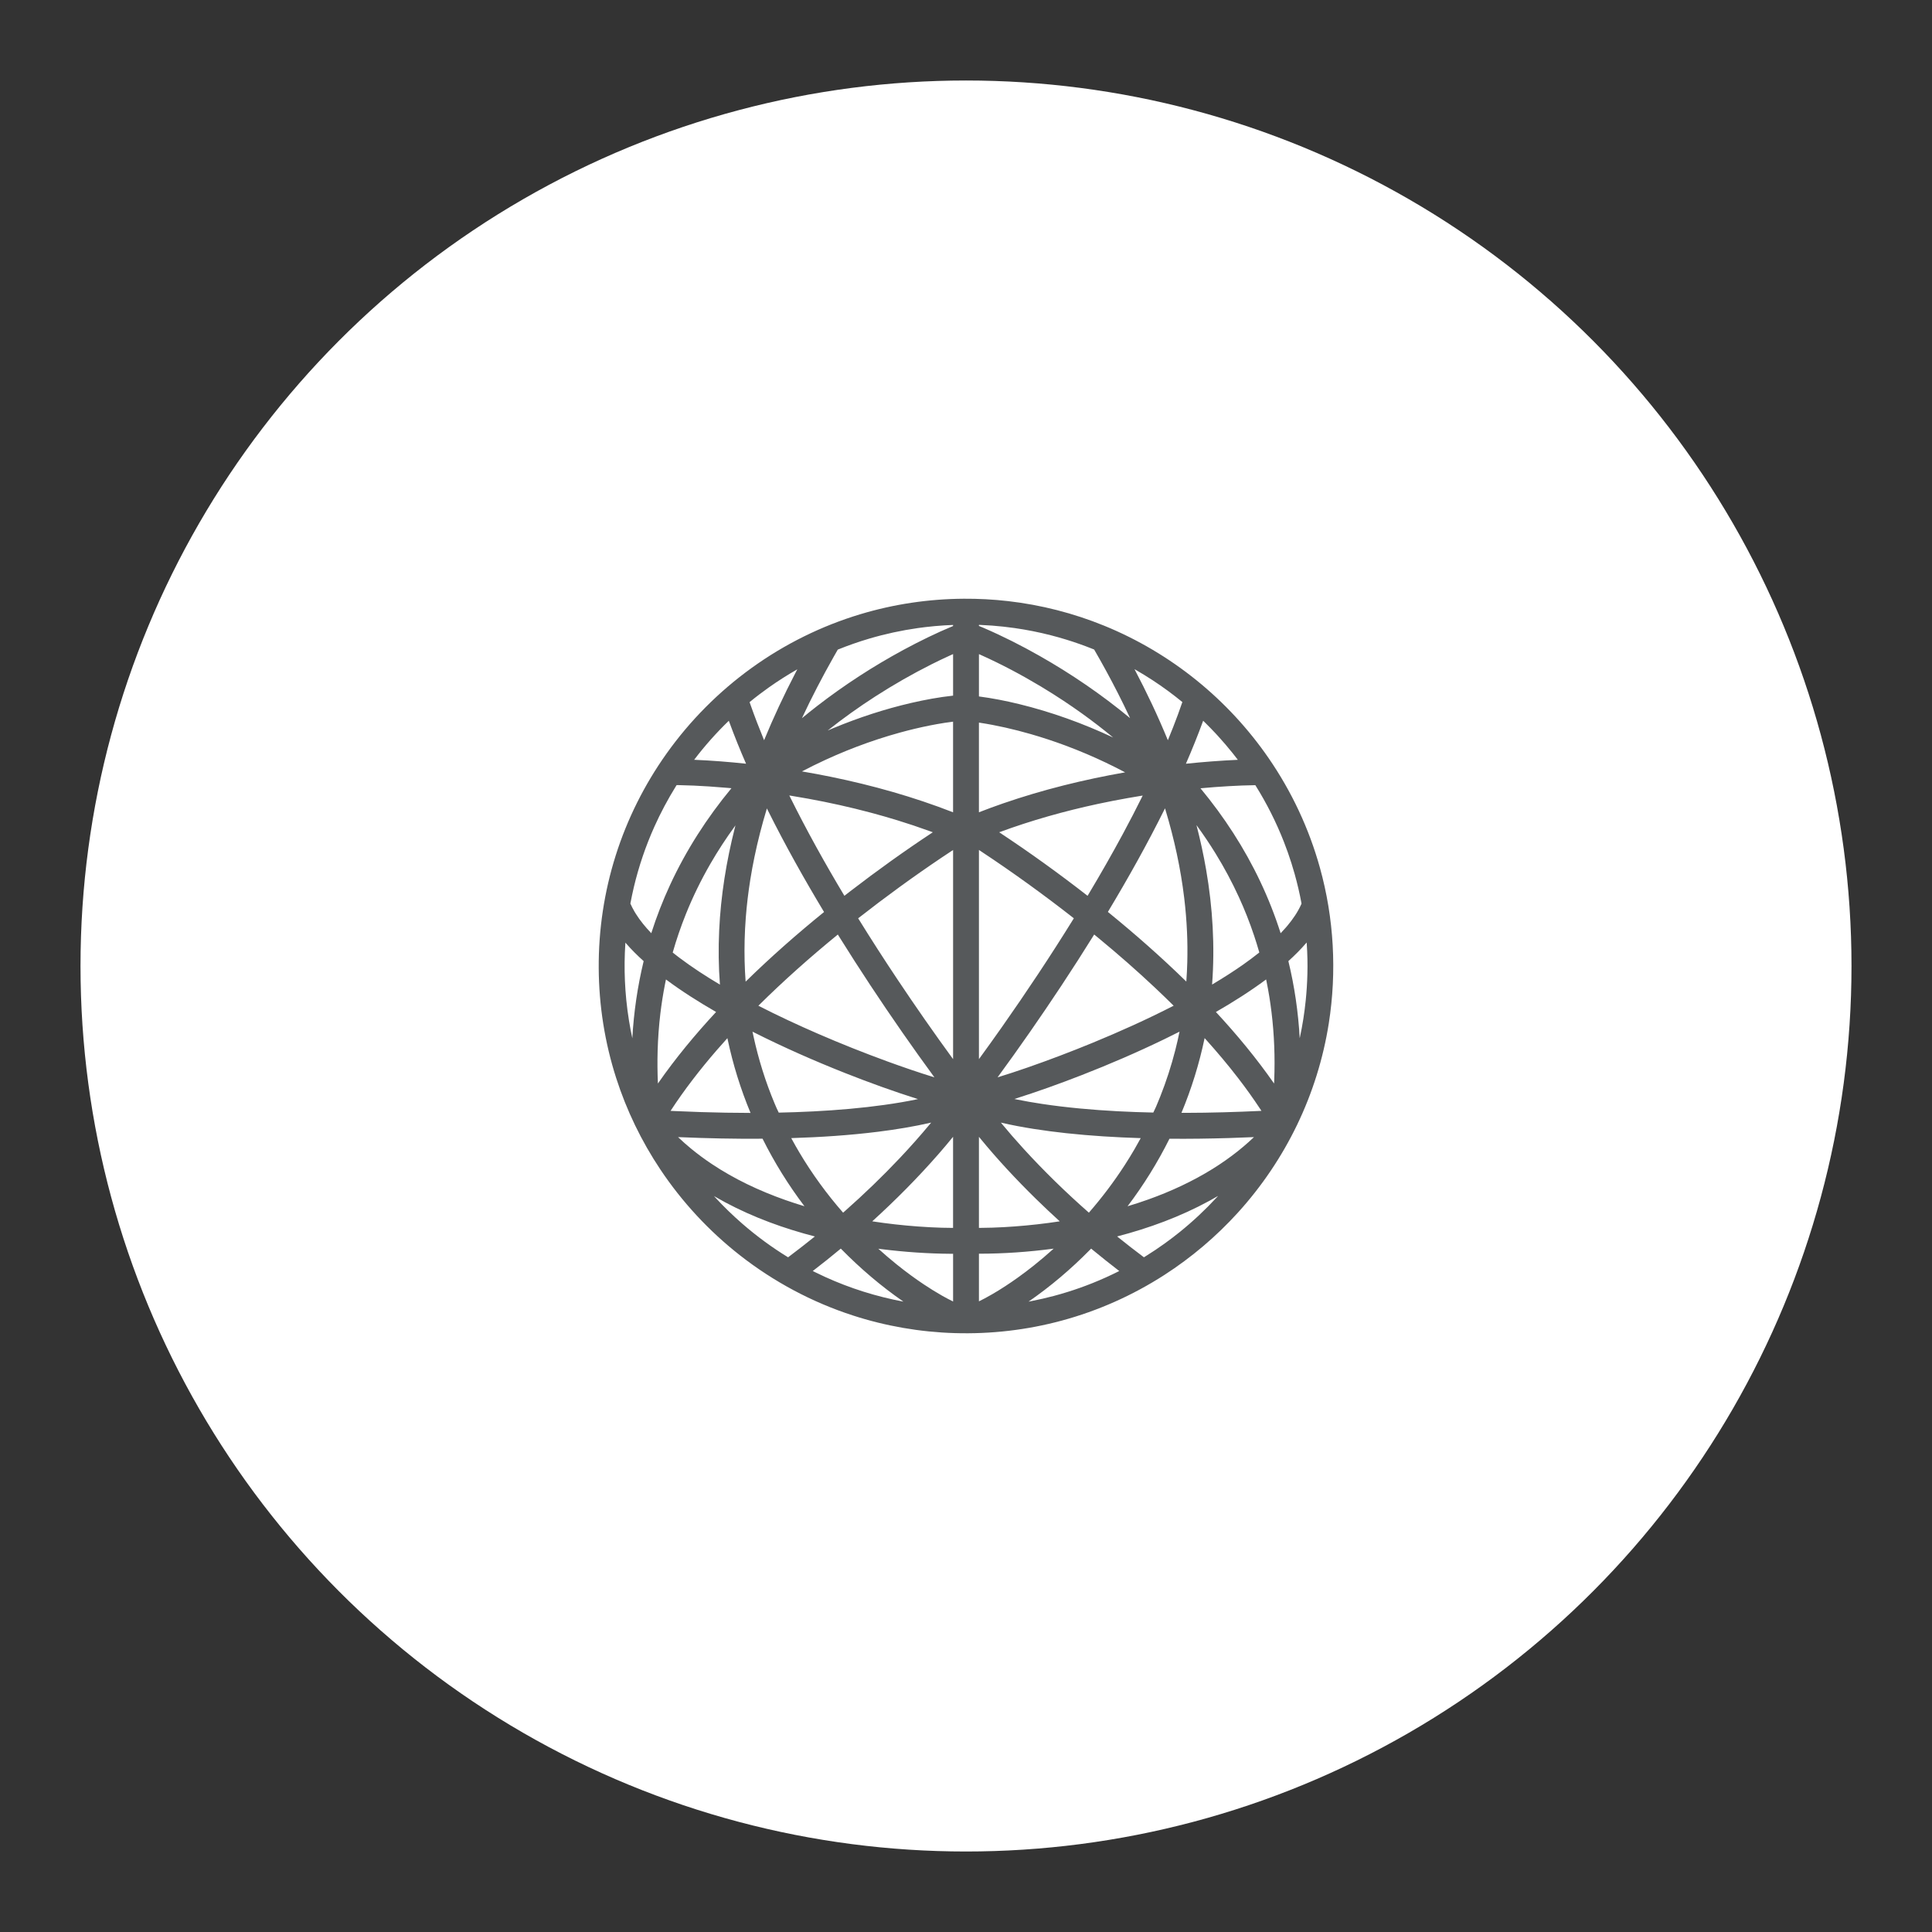 <?xml version="1.0" encoding="UTF-8" standalone="no"?>
<svg
   xmlns:dc="http://purl.org/dc/elements/1.1/"
   xmlns:cc="http://creativecommons.org/ns#"
   xmlns:rdf="http://www.w3.org/1999/02/22-rdf-syntax-ns#"
   xmlns:svg="http://www.w3.org/2000/svg"
   xmlns="http://www.w3.org/2000/svg"
   xmlns:sodipodi="http://sodipodi.sourceforge.net/DTD/sodipodi-0.dtd"
   xmlns:inkscape="http://www.inkscape.org/namespaces/inkscape"
   sodipodi:docname="brilliant.svg"
   inkscape:version="1.0.1 (3bc2e813f5, 2020-09-07)"
   version="1.1"
   id="svg2"
   viewBox="0 0 192 192"
   height="192"
   width="192"
   inkscape:export-filename="/home/jphilippe/inkscape/icônes/delta-github/png/brilliant.png"
   inkscape:export-xdpi="96"
   inkscape:export-ydpi="96">
  <rect x="0" y="0" width="192" height="192" fill="#333333" stroke="none"/>
  <sodipodi:namedview
     inkscape:document-rotation="0"
     inkscape:window-maximized="1"
     inkscape:window-y="0"
     inkscape:window-x="36"
     inkscape:window-height="1052"
     inkscape:window-width="1884"
     units="px"
     showgrid="false"
     inkscape:current-layer="layer1"
     inkscape:document-units="px"
     inkscape:cy="285.00926"
     inkscape:cx="-1188.6243"
     inkscape:zoom="0.125"
     inkscape:pageshadow="2"
     inkscape:pageopacity="0.0"
     borderopacity="1.0"
     bordercolor="#666666"
     pagecolor="#ffffff"
     id="base"
     inkscape:snap-bbox="false"
     inkscape:object-paths="true"
     inkscape:snap-nodes="true"
     showguides="false"
     inkscape:guide-bbox="true"
     inkscape:snap-object-midpoints="true"
     inkscape:snap-center="true"
     inkscape:snap-global="false"
     inkscape:snap-intersection-paths="true"
     inkscape:snap-smooth-nodes="true"
     inkscape:snap-midpoints="true" />
  <defs
     id="defs4" />
  <g
     transform="translate(0,-860.362)"
     id="layer1"
     inkscape:groupmode="layer"
     inkscape:label="Calque 1">
    <circle
       style="fill:#ffffff;fill-opacity:1;fill-rule:evenodd;stroke:none;stroke-opacity:1"
       cx="148.462"
       cy="750.187"
       r="88"
       id="circle951-6" />
    <circle
       style="fill:#ffffff;fill-opacity:1;fill-rule:evenodd;stroke:none;stroke-opacity:1"
       cx="96"
       cy="956.362"
       r="88"
       id="circle1348" />
    <path
       id="path1350"
       style="fill:#56595b;fill-opacity:1;stroke-width:0.06"
       d="m 95.765,919.863 c -3.471,0.022 -6.941,0.537 -10.265,1.539 -3.864,1.162 -7.53,2.977 -10.802,5.338 -3.258,2.349 -6.128,5.235 -8.455,8.508 -2.196,3.083 -3.909,6.509 -5.051,10.118 -1.147,3.618 -1.716,7.416 -1.692,11.21 0.02,3.698 0.603,7.394 1.734,10.916 1.031,3.214 2.515,6.282 4.39,9.088 2.162,3.24 4.845,6.131 7.912,8.532 3.347,2.622 7.154,4.658 11.198,5.971 3.276,1.067 6.706,1.66 10.151,1.762 3.577,0.108 7.171,-0.306 10.626,-1.241 3.605,-0.973 7.057,-2.511 10.196,-4.534 2.696,-1.736 5.162,-3.828 7.317,-6.202 2.362,-2.602 4.349,-5.544 5.875,-8.71 1.537,-3.185 2.603,-6.597 3.154,-10.09 0.811,-5.142 0.516,-10.459 -0.882,-15.475 -1.078,-3.881 -2.812,-7.579 -5.1,-10.895 -2.001,-2.903 -4.421,-5.515 -7.163,-7.731 -2.77,-2.239 -5.867,-4.074 -9.165,-5.419 -3.054,-1.247 -6.28,-2.073 -9.558,-2.448 -1.467,-0.169 -2.944,-0.247 -4.421,-0.238 z m 1.579,2.598 c 0.417,0.017 0.834,0.041 1.25,0.072 0.74,0.057 1.489,0.138 2.227,0.243 1.214,0.173 2.43,0.414 3.619,0.72 0.517,0.133 1.038,0.28 1.552,0.438 0.837,0.259 1.671,0.552 2.488,0.876 0.085,0.034 0.171,0.068 0.256,0.102 0.827,1.427 1.618,2.877 2.367,4.349 0.4,0.788 0.792,1.587 1.167,2.389 0,0.02 0.058,0.101 0.018,0.064 -2.804,-2.321 -5.821,-4.381 -8.987,-6.177 -1.791,-1.016 -3.632,-1.947 -5.522,-2.764 -0.164,-0.07 -0.329,-0.139 -0.494,-0.207 0,-0.034 -0.01,-0.084 0.01,-0.107 0.018,6.2e-4 0.035,6.7e-4 0.053,0.002 z m -2.628,0.114 c -1.69,0.701 -3.333,1.509 -4.943,2.377 -2.995,1.622 -5.861,3.482 -8.555,5.565 -0.515,0.398 -1.023,0.805 -1.524,1.221 0.967,-2.069 2.02,-4.095 3.145,-6.084 0.138,-0.245 0.279,-0.49 0.419,-0.734 1.027,-0.414 2.073,-0.782 3.135,-1.095 1.58,-0.466 3.194,-0.815 4.825,-1.046 0.241,-0.034 0.496,-0.067 0.74,-0.096 0.623,-0.074 1.242,-0.13 1.87,-0.17 0.296,-0.018 0.59,-0.034 0.888,-0.044 0,0.035 0,0.071 0,0.106 z m 0,6.919 c -1.397,0.15 -2.781,0.408 -4.15,0.722 -2.644,0.611 -5.231,1.461 -7.736,2.501 -0.192,0.08 -0.384,0.162 -0.576,0.244 1.523,-1.21 3.112,-2.344 4.746,-3.396 1.802,-1.159 3.664,-2.226 5.58,-3.188 0.594,-0.298 1.195,-0.586 1.797,-0.86 0.113,-0.052 0.226,-0.103 0.34,-0.153 0,1.377 0,2.754 0,4.131 z m 2.757,-4.043 c 2.053,0.922 4.046,1.98 5.977,3.138 0.763,0.458 1.52,0.937 2.259,1.426 0.602,0.4 1.201,0.812 1.786,1.231 1.069,0.767 2.114,1.569 3.128,2.409 -3.006,-1.409 -6.144,-2.541 -9.37,-3.328 -1.309,-0.317 -2.632,-0.578 -3.967,-0.753 0,-1.402 0,-2.804 0,-4.206 0.062,0.028 0.125,0.056 0.187,0.083 z m 15.453,1.516 c 0.542,0.313 1.065,0.634 1.591,0.977 0.525,0.342 1.05,0.706 1.555,1.077 0.486,0.358 0.963,0.728 1.43,1.111 -0.283,0.832 -0.592,1.663 -0.913,2.485 -0.172,0.438 -0.348,0.874 -0.528,1.308 -0.989,-2.407 -2.102,-4.761 -3.316,-7.062 0.061,0.035 0.121,0.069 0.182,0.104 z m -33.914,0.342 c -1.12,2.16 -2.151,4.365 -3.078,6.615 -0.477,-1.16 -0.927,-2.326 -1.345,-3.509 -0.033,-0.091 -0.064,-0.183 -0.097,-0.275 0.62,-0.511 1.264,-1 1.917,-1.463 0.913,-0.645 1.858,-1.246 2.828,-1.8 -0.075,0.144 -0.151,0.288 -0.226,0.432 z m 40.8,4.918 c 0.327,0.324 0.649,0.654 0.964,0.989 0.085,0.093 0.181,0.195 0.266,0.288 0.507,0.555 0.996,1.128 1.462,1.711 0.173,0.217 0.344,0.436 0.512,0.657 -1.724,0.078 -3.445,0.211 -5.161,0.389 0.613,-1.407 1.187,-2.831 1.714,-4.272 0.081,0.079 0.162,0.158 0.243,0.237 z m -47.341,-0.122 c 0.514,1.402 1.073,2.787 1.671,4.155 -1.714,-0.183 -3.434,-0.318 -5.157,-0.391 1.045,-1.38 2.199,-2.676 3.444,-3.878 0.014,0.038 0.027,0.075 0.041,0.113 z m 22.245,8.983 c -3.936,-1.535 -8.017,-2.683 -12.154,-3.529 -0.952,-0.194 -1.907,-0.372 -2.865,-0.535 0.76,-0.399 1.53,-0.778 2.309,-1.137 0.338,-0.155 0.687,-0.312 1.028,-0.46 1.387,-0.602 2.797,-1.138 4.233,-1.609 0.712,-0.233 1.44,-0.453 2.163,-0.652 0.974,-0.268 1.953,-0.502 2.944,-0.701 0.24,-0.048 0.487,-0.095 0.727,-0.138 0.536,-0.096 1.074,-0.179 1.614,-0.246 0,3.002 0,6.004 0,9.006 z m 2.637,-8.904 c 1.719,0.262 3.413,0.652 5.086,1.133 1.163,0.335 2.318,0.717 3.45,1.138 0.708,0.264 1.41,0.544 2.105,0.84 1.264,0.539 2.513,1.133 3.732,1.776 0.029,0.015 0.059,0.031 0.088,0.046 -4.107,0.721 -8.171,1.721 -12.114,3.082 -0.811,0.28 -1.616,0.576 -2.415,0.888 0,-2.971 0,-5.942 0,-8.913 0.023,0.003 0.045,0.007 0.068,0.01 z m -29.896,6.203 c 1.003,0.018 2.003,0.066 3.005,0.131 0.632,0.041 1.268,0.09 1.899,0.146 0.11,0.009 0.219,0.02 0.329,0.03 -2.428,2.932 -4.505,6.161 -6.103,9.617 -0.72,1.556 -1.344,3.158 -1.864,4.792 -0.572,-0.599 -1.105,-1.241 -1.545,-1.944 -0.039,-0.063 -0.085,-0.138 -0.125,-0.207 -0.152,-0.257 -0.286,-0.524 -0.408,-0.796 0.105,-0.547 0.217,-1.092 0.346,-1.633 0.489,-2.062 1.176,-4.082 2.045,-6.017 0.307,-0.683 0.64,-1.363 0.993,-2.026 0.353,-0.663 0.73,-1.319 1.127,-1.959 0.028,-0.045 0.056,-0.09 0.085,-0.136 0.072,6.8e-4 0.145,0.002 0.217,0.003 z m 57.297,0.005 c 1.119,1.786 2.074,3.678 2.843,5.645 0.269,0.687 0.518,1.392 0.742,2.099 0.113,0.359 0.221,0.719 0.323,1.083 0.133,0.474 0.257,0.96 0.37,1.443 0.111,0.477 0.214,0.965 0.304,1.45 0.013,0.033 0.011,0.065 -0.01,0.095 -0.347,0.789 -0.843,1.504 -1.395,2.163 -0.047,0.054 -0.102,0.12 -0.153,0.178 -0.165,0.19 -0.336,0.376 -0.51,0.558 -1.116,-3.512 -2.714,-6.867 -4.709,-9.963 -0.994,-1.545 -2.085,-3.027 -3.258,-4.442 0.931,-0.086 1.864,-0.156 2.795,-0.21 0.886,-0.05 1.77,-0.089 2.657,-0.099 z m -46.17,1.046 c 0.571,0.093 1.148,0.191 1.717,0.295 2.103,0.383 4.19,0.845 6.256,1.397 0.876,0.234 1.757,0.486 2.622,0.752 1.071,0.329 2.139,0.687 3.192,1.069 0.11,0.04 0.221,0.08 0.331,0.121 -2.807,1.851 -5.541,3.812 -8.205,5.863 -0.194,0.15 -0.388,0.3 -0.581,0.451 -0.961,-1.601 -1.896,-3.221 -2.797,-4.853 -0.918,-1.666 -1.804,-3.349 -2.648,-5.055 -0.016,-0.034 -0.051,-0.08 0.011,-0.056 0.034,0.005 0.068,0.011 0.102,0.016 z m 34.966,0.01 c -0.632,1.278 -1.289,2.544 -1.965,3.8 -1.079,2 -2.21,3.979 -3.378,5.931 -0.042,0.069 -0.083,0.139 -0.125,0.208 -2.845,-2.217 -5.774,-4.327 -8.783,-6.314 3.195,-1.181 6.483,-2.103 9.812,-2.819 0.983,-0.211 1.979,-0.406 2.969,-0.58 0.431,-0.076 0.863,-0.149 1.292,-0.219 0.063,-0.01 0.126,-0.02 0.189,-0.03 0,0.008 -0.01,0.015 -0.011,0.023 z m 2.28,1.421 c 0.432,1.436 0.808,2.881 1.121,4.347 0.312,1.457 0.561,2.933 0.738,4.414 0.133,1.112 0.226,2.237 0.275,3.356 0.045,0.996 0.053,1.997 0.027,2.996 -0.017,0.63 -0.048,1.258 -0.094,1.889 0.01,0.061 -0.025,0.017 -0.05,-0.008 -2.471,-2.414 -5.068,-4.696 -7.747,-6.875 2.02,-3.359 3.936,-6.782 5.677,-10.294 0.018,0.058 0.035,0.116 0.053,0.173 z m -39.513,0.042 c 1.714,3.439 3.595,6.793 5.576,10.085 -2.7,2.189 -5.312,4.487 -7.794,6.921 -0.102,-1.37 -0.132,-2.748 -0.098,-4.126 0.019,-0.753 0.059,-1.514 0.117,-2.269 0.097,-1.246 0.247,-2.495 0.444,-3.732 0.061,-0.381 0.129,-0.774 0.198,-1.154 0.069,-0.369 0.141,-0.742 0.217,-1.107 0.332,-1.599 0.738,-3.181 1.211,-4.741 0.012,-0.019 0.018,-0.113 0.036,-0.064 0.031,0.062 0.061,0.124 0.092,0.186 z m 42.614,1.486 c 0.661,0.905 1.287,1.834 1.873,2.787 0.858,1.393 1.637,2.846 2.319,4.338 0.571,1.247 1.078,2.532 1.513,3.836 0.177,0.529 0.343,1.067 0.497,1.605 0.011,0.03 0.027,0.068 -0.017,0.083 -0.521,0.416 -1.059,0.815 -1.602,1.197 -0.963,0.675 -1.96,1.308 -2.967,1.909 -0.028,0.013 -0.072,0.051 -0.091,0.049 0.29,-3.807 0.059,-7.646 -0.592,-11.406 -0.257,-1.491 -0.58,-2.97 -0.96,-4.434 0.01,0.013 0.018,0.025 0.028,0.038 z m -45.902,0.229 c -0.848,3.34 -1.399,6.76 -1.558,10.204 -0.084,1.793 -0.062,3.592 0.075,5.382 -1.397,-0.829 -2.759,-1.713 -4.058,-2.693 -0.214,-0.162 -0.426,-0.326 -0.635,-0.493 0.37,-1.3 0.808,-2.578 1.313,-3.833 0.687,-1.711 1.502,-3.375 2.424,-4.975 0.748,-1.297 1.571,-2.557 2.455,-3.768 0.018,-0.023 0.059,-0.092 0.035,-0.026 -0.017,0.067 -0.034,0.134 -0.052,0.201 z m 24.483,2.355 c 1.577,1.04 3.134,2.12 4.669,3.227 1.531,1.106 3.045,2.244 4.533,3.41 -0.01,0.033 -0.042,0.07 -0.06,0.105 -2.255,3.643 -4.63,7.214 -7.094,10.72 -0.749,1.064 -1.507,2.123 -2.274,3.175 0,-6.929 0,-13.858 0,-20.786 0.076,0.05 0.151,0.099 0.227,0.149 z m -2.796,20.637 c -1.893,-2.593 -3.729,-5.227 -5.511,-7.897 -1.331,-1.994 -2.631,-4.012 -3.893,-6.052 -0.033,-0.034 -0.03,-0.061 0.014,-0.08 2.678,-2.097 5.43,-4.1 8.251,-5.999 0.378,-0.255 0.758,-0.507 1.14,-0.757 0,6.928 0,13.857 0,20.785 z M 109.208,953.618 c 1.917,1.581 3.79,3.221 5.598,4.923 0.617,0.582 1.228,1.171 1.83,1.768 -2.631,1.349 -5.329,2.565 -8.063,3.69 -2.126,0.873 -4.274,1.691 -6.445,2.447 -0.993,0.344 -1.987,0.674 -2.991,0.982 2.186,-2.982 4.297,-6.02 6.337,-9.103 1.112,-1.682 2.201,-3.379 3.265,-5.092 0.156,0.128 0.313,0.257 0.469,0.385 z m -25.768,-0.099 c 1.997,3.2 4.078,6.347 6.233,9.443 1.045,1.501 2.107,2.991 3.189,4.466 -1.57,-0.481 -3.122,-1.018 -4.666,-1.579 -2.325,-0.849 -4.628,-1.766 -6.898,-2.75 -2.005,-0.87 -3.987,-1.793 -5.932,-2.789 2.511,-2.49 5.159,-4.839 7.897,-7.076 0.059,0.095 0.118,0.19 0.177,0.286 z m 46.425,0.663 c 0.066,0.991 0.089,1.984 0.062,2.98 -0.022,0.875 -0.078,1.759 -0.167,2.631 -0.125,1.222 -0.314,2.435 -0.572,3.638 -0.01,0.036 -0.016,0.073 -0.024,0.11 -0.143,-2.582 -0.515,-5.151 -1.127,-7.664 0.642,-0.579 1.254,-1.193 1.817,-1.85 0,0.051 0.01,0.104 0.011,0.155 z m -67.661,-0.08 c 0.547,0.63 1.141,1.218 1.761,1.776 -0.607,2.514 -0.982,5.083 -1.126,7.664 -0.126,-0.581 -0.237,-1.165 -0.331,-1.75 -0.112,-0.688 -0.202,-1.38 -0.271,-2.076 -0.061,-0.619 -0.106,-1.248 -0.133,-1.87 -0.055,-1.244 -0.039,-2.495 0.042,-3.738 0,-0.026 0,-0.099 0.028,-0.042 0.01,0.012 0.02,0.024 0.03,0.036 z m 63.648,3.717 c 0.11,0.538 0.208,1.079 0.296,1.621 0.079,0.493 0.151,1 0.211,1.495 0.138,1.125 0.227,2.252 0.272,3.386 0.044,1.122 0.043,2.256 0,3.38 0,0.114 -0.01,0.228 -0.014,0.342 -1.748,-2.509 -3.703,-4.869 -5.782,-7.111 1.719,-0.989 3.396,-2.053 4.99,-3.233 0.01,0.04 0.017,0.081 0.025,0.121 z m -59.657,-0.109 c 1.585,1.18 3.259,2.234 4.969,3.221 -2.079,2.24 -4.036,4.598 -5.781,7.109 -0.049,-1.082 -0.059,-2.166 -0.028,-3.25 0.035,-1.242 0.126,-2.488 0.274,-3.725 0.114,-0.951 0.264,-1.903 0.448,-2.846 0.033,-0.17 0.069,-0.346 0.105,-0.518 0,0 0.01,0.008 0.013,0.01 z m 51.025,5.178 c -0.125,0.612 -0.265,1.228 -0.42,1.833 -0.4,1.569 -0.902,3.117 -1.501,4.626 -0.124,0.312 -0.256,0.629 -0.388,0.941 -0.015,0.035 -0.037,0.085 -0.054,0.122 -0.078,0.174 -0.162,0.344 -0.243,0.516 -1.175,-0.025 -2.351,-0.068 -3.523,-0.128 -1.27,-0.068 -2.535,-0.157 -3.802,-0.278 -1.246,-0.119 -2.493,-0.265 -3.73,-0.452 -0.867,-0.13 -1.73,-0.28 -2.587,-0.455 -0.055,-0.011 -0.111,-0.024 -0.166,-0.035 2.248,-0.708 4.466,-1.506 6.661,-2.36 2.787,-1.086 5.536,-2.272 8.229,-3.575 0.511,-0.247 1.019,-0.5 1.525,-0.756 z m -42.255,0.091 c 2.948,1.483 5.971,2.814 9.039,4.029 2.378,0.939 4.784,1.811 7.222,2.582 -0.556,0.117 -1.108,0.222 -1.668,0.317 -1.117,0.191 -2.243,0.345 -3.37,0.473 -2.371,0.269 -4.753,0.423 -7.14,0.507 -0.551,0.019 -1.103,0.035 -1.656,0.046 -0.149,-0.293 -0.283,-0.593 -0.407,-0.897 -0.909,-2.163 -1.613,-4.422 -2.111,-6.72 -0.031,-0.144 -0.061,-0.285 -0.091,-0.429 0.061,0.03 0.121,0.061 0.182,0.092 z m 44.872,0.685 c 1.109,1.234 2.181,2.505 3.192,3.817 0.765,0.992 1.497,2.011 2.188,3.058 0.048,0.073 0.096,0.146 0.144,0.22 -2.53,0.119 -5.061,0.194 -7.594,0.198 -0.119,7e-5 -0.237,-1.5e-4 -0.356,-2.3e-4 1.001,-2.396 1.771,-4.888 2.303,-7.429 0.041,0.045 0.082,0.091 0.123,0.137 z m -47.532,-0.047 c 0.531,2.512 1.294,4.976 2.283,7.346 -1.639,-6.8e-4 -3.277,-0.033 -4.915,-0.083 -0.888,-0.029 -1.78,-0.063 -2.669,-0.104 -0.121,-0.008 -0.242,-0.011 -0.364,-0.017 1.375,-2.108 2.925,-4.107 4.573,-6.012 0.354,-0.408 0.712,-0.813 1.075,-1.213 0.01,0.027 0.011,0.054 0.017,0.082 z m 20.147,8.413 c -0.966,1.165 -1.972,2.297 -3.011,3.399 -1.737,1.842 -3.568,3.604 -5.466,5.282 -0.062,0.055 -0.125,0.11 -0.188,0.166 -0.812,-0.929 -1.581,-1.89 -2.306,-2.888 -0.724,-0.995 -1.408,-2.03 -2.038,-3.092 -0.256,-0.431 -0.504,-0.868 -0.745,-1.311 -0.021,-0.04 -0.043,-0.079 -0.064,-0.119 2.888,-0.089 5.774,-0.276 8.642,-0.634 1.766,-0.222 3.526,-0.508 5.262,-0.908 -0.029,0.035 -0.057,0.069 -0.086,0.104 z m 7.028,-0.1 c 2.133,0.489 4.301,0.81 6.475,1.047 2.462,0.266 4.935,0.415 7.409,0.491 -0.197,0.366 -0.401,0.728 -0.611,1.089 -0.311,0.535 -0.641,1.071 -0.977,1.591 -1.072,1.659 -2.267,3.238 -3.563,4.728 -2.277,-2.001 -4.451,-4.117 -6.497,-6.357 -0.772,-0.846 -1.524,-1.71 -2.252,-2.593 0.01,6.8e-4 0.01,0 0.016,0 z m -4.764,10.46 c -0.754,0 -1.503,-0.027 -2.255,-0.064 -0.412,-0.022 -0.833,-0.047 -1.245,-0.078 -0.754,-0.055 -1.503,-0.125 -2.254,-0.209 -0.759,-0.085 -1.521,-0.187 -2.279,-0.302 2.318,-2.107 4.53,-4.334 6.592,-6.693 0.49,-0.561 0.97,-1.13 1.44,-1.708 0,3.018 0,6.036 0,9.054 z m 2.683,-8.915 c 1.733,2.117 3.603,4.119 5.556,6.034 0.774,0.757 1.561,1.5 2.362,2.228 -1.484,0.228 -2.976,0.396 -4.472,0.507 -0.363,0.027 -0.727,0.05 -1.092,0.071 -0.371,0.019 -0.75,0.037 -1.124,0.049 -0.445,0.014 -0.896,0.024 -1.343,0.026 0,-3.018 0,-6.036 0,-9.054 0.038,0.046 0.075,0.093 0.113,0.139 z m 27.203,-0.092 c -0.328,0.311 -0.665,0.613 -1.01,0.906 -0.181,0.153 -0.375,0.312 -0.561,0.461 -0.796,0.634 -1.63,1.219 -2.493,1.757 -2.011,1.252 -4.179,2.255 -6.41,3.053 -0.684,0.245 -1.377,0.471 -2.072,0.679 1.592,-2.101 2.989,-4.35 4.165,-6.71 1.97,0.018 3.939,-0.01 5.908,-0.069 0.83,-0.025 1.66,-0.056 2.49,-0.093 -0.01,0 -0.011,0.01 -0.016,0.016 z m -57.055,-0.01 c 2.743,0.117 5.489,0.177 8.235,0.154 1.176,2.36 2.573,4.608 4.164,6.71 -0.631,-0.189 -1.263,-0.394 -1.881,-0.611 -1.302,-0.459 -2.584,-0.985 -3.828,-1.59 -1.205,-0.586 -2.385,-1.253 -3.503,-1.999 -0.703,-0.469 -1.39,-0.976 -2.042,-1.511 -0.448,-0.368 -0.888,-0.757 -1.309,-1.159 0.055,0 0.109,0 0.164,0.01 z m 53.361,5.996 c -1.139,1.233 -2.368,2.383 -3.675,3.437 -0.485,0.39 -0.986,0.772 -1.494,1.137 -0.602,0.433 -1.226,0.851 -1.859,1.244 -0.066,0.041 -0.133,0.082 -0.199,0.123 -0.9,-0.676 -1.788,-1.364 -2.664,-2.071 3.182,-0.824 6.291,-1.97 9.181,-3.545 0.287,-0.157 0.572,-0.318 0.855,-0.483 -0.049,0.053 -0.097,0.106 -0.146,0.159 z m -49.889,-0.106 c 2.776,1.613 5.782,2.808 8.868,3.682 0.363,0.103 0.728,0.201 1.093,0.295 -0.874,0.706 -1.762,1.396 -2.661,2.071 -1.602,-0.982 -3.119,-2.095 -4.538,-3.328 -0.95,-0.826 -1.862,-1.71 -2.718,-2.638 -0.037,-0.039 -0.073,-0.079 -0.109,-0.119 0.021,0.013 0.043,0.025 0.064,0.038 z m 37.573,5.313 c 0.869,0.713 1.746,1.414 2.638,2.099 -0.873,0.441 -1.769,0.845 -2.679,1.209 -0.801,0.32 -1.626,0.613 -2.445,0.868 -0.453,0.142 -0.915,0.275 -1.373,0.397 -0.728,0.194 -1.462,0.363 -2.204,0.508 -0.104,0.02 -0.208,0.039 -0.313,0.06 2.186,-1.51 4.218,-3.238 6.082,-5.129 0.046,-0.047 0.092,-0.094 0.138,-0.141 0.052,0.043 0.104,0.086 0.156,0.129 z M 83.585,984.474 c 1.898,1.933 3.966,3.702 6.196,5.242 -2.683,-0.5 -5.31,-1.326 -7.795,-2.459 -0.332,-0.151 -0.665,-0.31 -0.992,-0.472 -0.074,-0.037 -0.148,-0.074 -0.222,-0.111 0.943,-0.724 1.872,-1.467 2.786,-2.227 0.01,0.01 0.017,0.018 0.026,0.027 z m 21.101,0 c -0.628,0.567 -1.275,1.117 -1.934,1.643 -0.53,0.423 -1.071,0.831 -1.623,1.226 -0.805,0.575 -1.647,1.128 -2.504,1.626 -0.251,0.146 -0.504,0.287 -0.758,0.422 -0.192,0.102 -0.385,0.201 -0.581,0.297 0,-1.578 0,-3.156 0,-4.734 2.483,-6.8e-4 4.966,-0.177 7.427,-0.504 -0.01,0.01 -0.018,0.016 -0.027,0.025 z m -17.012,0.035 c 2.263,0.279 4.543,0.439 6.824,0.453 0.073,2.2e-4 0.146,4.5e-4 0.219,5.3e-4 0,1.581 0,3.161 0,4.741 -0.372,-0.182 -0.741,-0.378 -1.099,-0.581 -0.623,-0.353 -1.23,-0.733 -1.826,-1.13 -0.406,-0.272 -0.815,-0.557 -1.211,-0.846 -0.5,-0.365 -1.002,-0.75 -1.485,-1.14 -0.618,-0.499 -1.223,-1.015 -1.812,-1.548 0.13,0.017 0.26,0.033 0.39,0.05 z" />
  </g>
  <style
     type="text/css"
     id="style853">
	.st0{fill:#FFFFFF;}
</style>
</svg>
